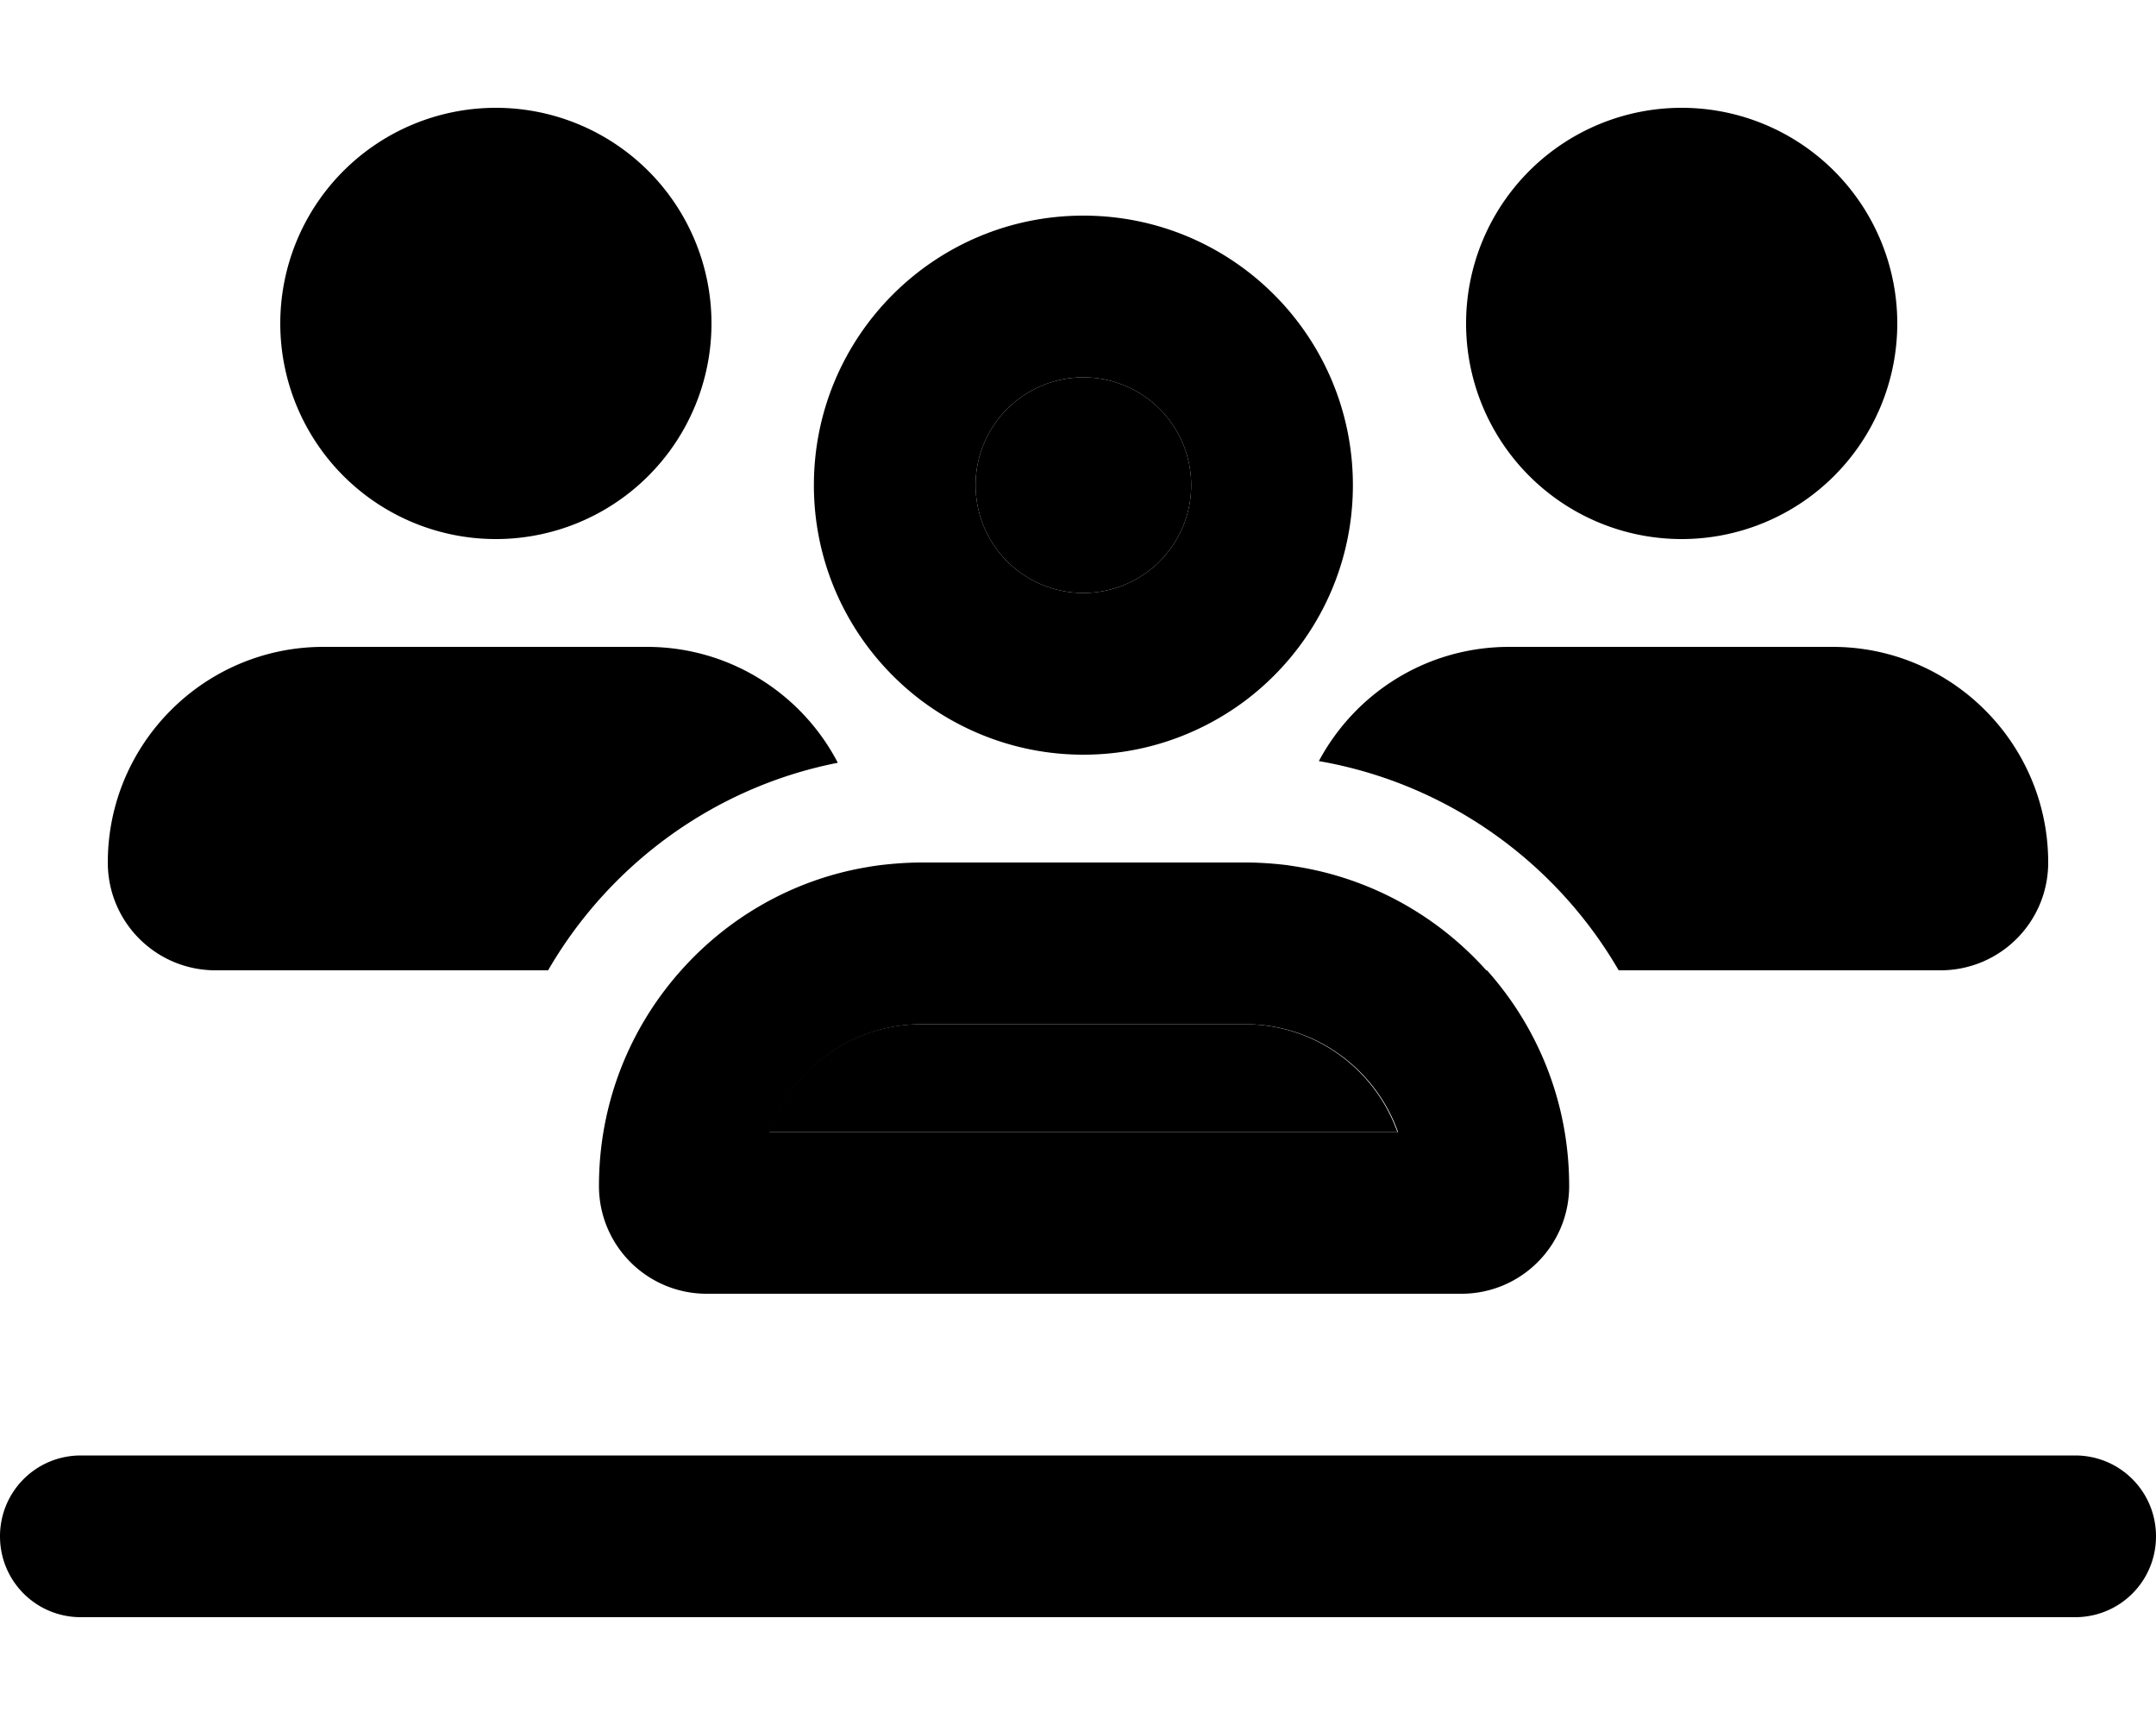 <svg xmlns="http://www.w3.org/2000/svg" viewBox="0 0 640 512"><path class="pr-icon-duotone-secondary" d="M228.3 336l186.5 0c-6.6-18.6-24.4-32-45.3-32l-96 0c-20.9 0-38.7 13.4-45.3 32zm61.3-192a32 32 0 1 0 64 0 32 32 0 1 0 -64 0z"/><path class="pr-icon-duotone-primary" d="M147.2 160a64 64 0 1 0 0-128 64 64 0 1 0 0 128zM96 192c-35.3 0-64 28.7-64 64c0 17.7 14.3 32 32 32l98.7 0c18.2-31.4 49.3-54.4 86-61.6C238.1 206 216.7 192 192 192l-96 0zm480 96c17.7 0 32-14.3 32-32c0-35.3-28.7-64-64-64l-96 0c-24.5 0-45.7 13.7-56.5 33.9c38 6.6 70.3 29.9 89 62.1l95.5 0zm-134.8 0c-14.6-16.3-34.6-27.5-57.1-30.9c-.6-.1-1.3-.2-1.9-.3c-4.1-.5-8.3-.8-12.5-.8l-48 0-48 0c-4.2 0-8.4 .3-12.5 .8c-1.7 .2-3.4 .5-5.1 .8c-21.3 3.9-40.1 14.9-53.9 30.4c-15.2 17-24.4 39.4-24.4 64c0 17.7 14.3 32 32 32l224 0c17.7 0 32-14.3 32-32c0-24.6-9.2-47-24.4-64zm58-128a64 64 0 1 0 0-128 64 64 0 1 0 0 128zM321.6 112a32 32 0 1 1 0 64 32 32 0 1 1 0-64zm-48 96s0 0 0 0c13.4 10 30 16 48 16s34.6-6 48-16c0 0 0 0 0 0c19.4-14.6 32-37.8 32-64c0-44.2-35.8-80-80-80s-80 35.8-80 80c0 26.2 12.6 49.4 32 64zM414.9 336l-186.5 0c6.6-18.6 24.4-32 45.3-32l96 0c20.9 0 38.7 13.4 45.3 32zM0 456c0 13.3 10.7 24 24 24l592 0c13.3 0 24-10.7 24-24s-10.7-24-24-24L24 432c-13.3 0-24 10.7-24 24z"/></svg>